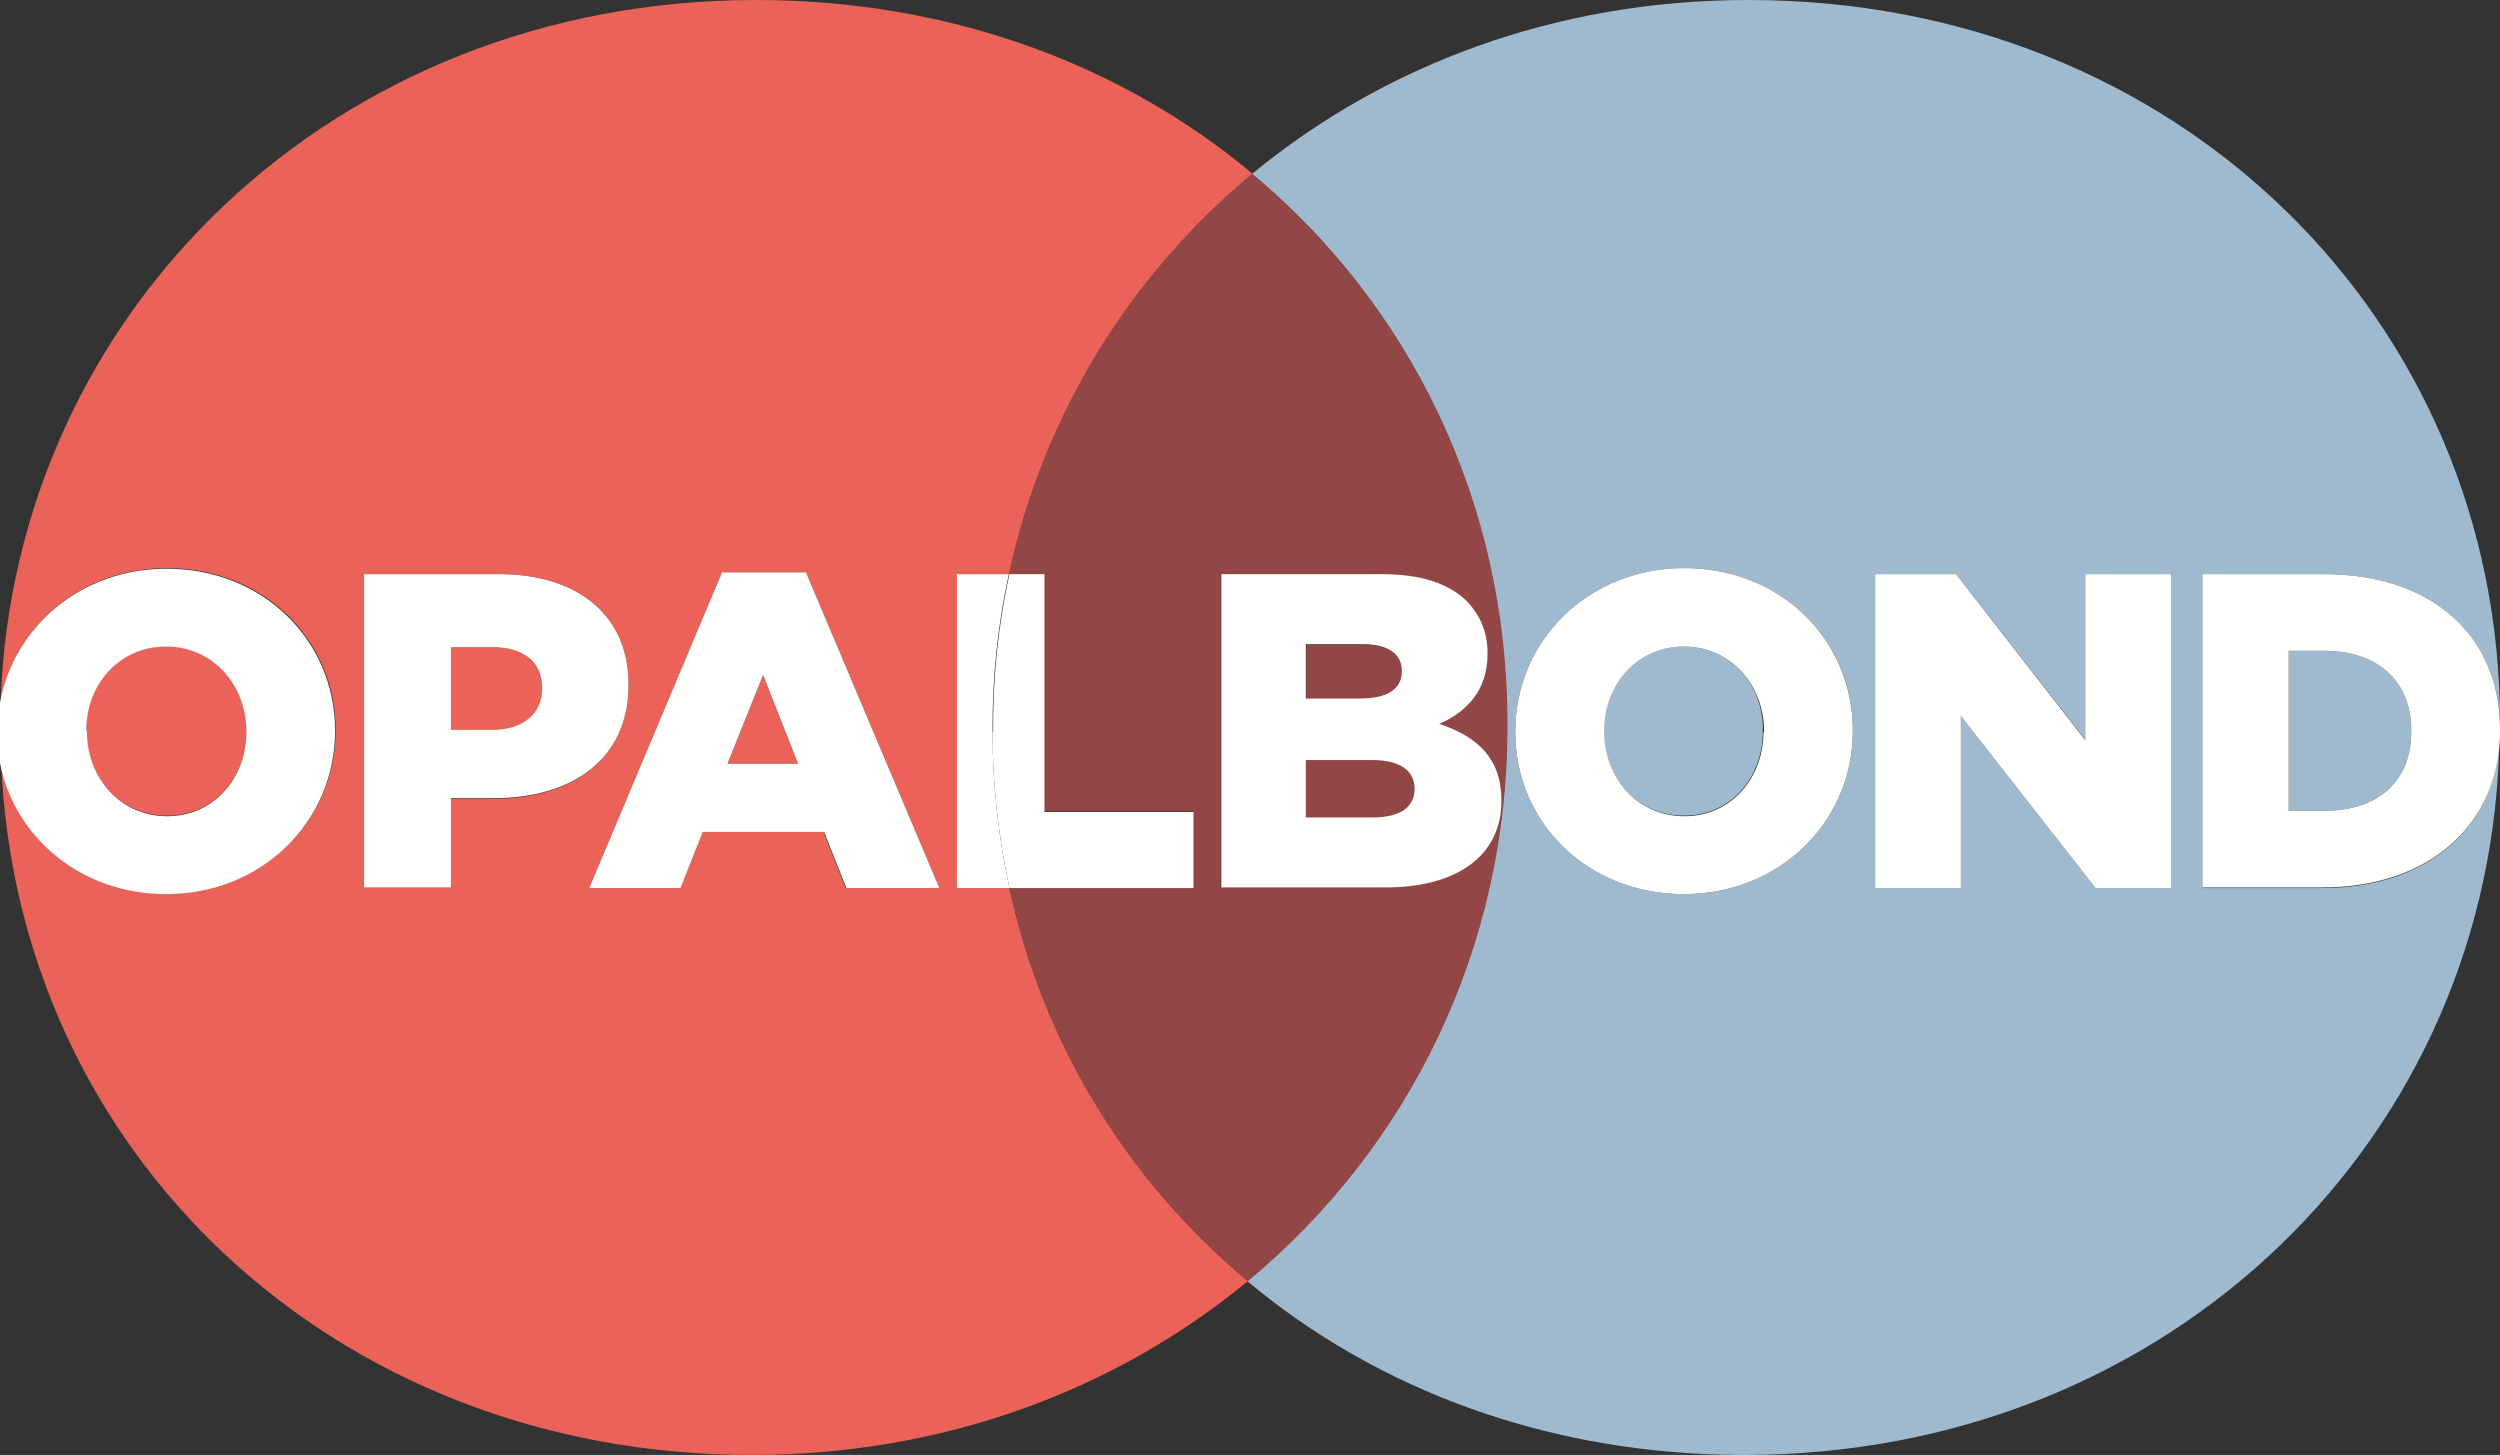 <?xml version="1.0" encoding="utf-8"?>
<!-- Generator: Adobe Illustrator 20.1.0, SVG Export Plug-In . SVG Version: 6.00 Build 0)  -->
<svg version="1.1" id="Layer_1" xmlns="http://www.w3.org/2000/svg" xmlns:xlink="http://www.w3.org/1999/xlink" x="0px" y="0px"
	 viewBox="0 0 414.1 241" style="enable-background:new 0 0 414.1 241;" xml:space="preserve">
<rect x="0" y="0" width="414.1" height="241" fill="#333333" stroke="none"/>
<style type="text/css">
	.st0{fill:#9FBACE;}
	.st1{fill:#5DC092;}
	.st2{fill:#3A8B76;}
	.st3{fill:#FFFFFE;}
	.st4{fill:#1695CA;}
	.st5{fill:#0D6BA2;}
	.st6{fill:#EB6258;}
	.st7{fill:#934646;}
	.st8{fill:#B381B3;}
	.st9{fill:#705E91;}
	.st10{fill:#C1B198;}
	.st11{fill:#78807A;}
</style>
<g>
	<path class="st0" d="M278.8,107.1c-7.9,0-13.2,6.4-13.2,13.9v0.1c0,7.5,5.4,14,13.3,14c7.9,0,13.1-6.4,13.1-13.9v-0.2
		C292.1,113.5,286.8,107.1,278.8,107.1z"/>
	<path class="st0" d="M385,107.8h-5.9v26.5h5.9c8.7,0,14.4-4.7,14.4-13.1V121C399.4,112.7,393.7,107.8,385,107.8z"/>
	<path class="st0" d="M384.6,147.1h-19.8V95.1h20.1c18.4,0,29.1,10.6,29.2,25.4c0,0,0,0,0-0.1v-0.7C414.1,53.3,361.1,0,289.6,0
		c-32.1,0-60.5,10.9-82.2,28.8c26.3,21.9,42.2,54.5,42.2,91v0.7c0,36.7-16.3,69.6-43,91.7c21.5,18,50,28.8,82.3,28.8
		c71,0,124.4-53.2,125.1-119.2C413.7,136.4,402.8,147.1,384.6,147.1z M306.9,121.1c0,14.9-12,27-28,27c-16,0-27.9-11.9-27.9-26.8
		v-0.2c0-14.9,12-27,28-27c16,0,27.9,11.9,27.9,26.8V121.1z M359.6,147.1h-12.5l-22.3-28.5v28.5h-14.2V95.1H324l21.4,27.4V95.1h14.2
		V147.1z"/>
	<path class="st6" d="M27.7,135.1c7.9,0,13.1-6.4,13.1-13.9v-0.2c0-7.6-5.3-14-13.3-14c-7.9,0-13.2,6.4-13.2,13.9v0.1
		C14.3,128.6,19.7,135.1,27.7,135.1z"/>
	<path class="st6" d="M81.5,107.2h-6.8V121h6.9c5,0,8.2-2.7,8.2-6.8V114C89.8,109.5,86.6,107.2,81.5,107.2z"/>
	<path class="st6" d="M167.2,147.1h-8.6V95.1h8.6c5.6-26.3,20-49.5,40.3-66.3c-21.5-18-50-28.8-82.3-28.8C55.2,0,2.3,51.7,0.1,116.3
		c2.3-12.6,13.3-22.2,27.6-22.2c16,0,27.9,11.9,27.9,26.8v0.1c0,14.9-12,27-28,27c-14.2,0-25.1-9.4-27.4-21.8
		C2.7,190.4,54.8,241,124.5,241c32.1,0,60.5-10.9,82.2-28.8C186.8,195.6,172.8,172.9,167.2,147.1z M74.7,132.2v14.8H60.3V95.1h22.3
		c13.1,0,21.5,6.7,21.5,18.2v0.2c0,12.3-9.4,18.8-22.2,18.8H74.7z M140.1,147.1l-3.7-9.3h-20.1l-3.7,9.3H97.6l22-52.3h13.9
		l22.1,52.3H140.1z"/>
	<polygon class="st6" points="120.5,126.5 132.2,126.5 126.4,111.8 	"/>
	<g>
		<path class="st7" d="M227.3,125.9h-11v9.6h11.1c4.5,0,6.9-1.7,6.9-4.7v-0.1C234.4,127.8,232.1,125.9,227.3,125.9z"/>
		<path class="st7" d="M232.3,111.3v-0.1c0-2.9-2.3-4.4-6.5-4.4h-9.4v9.1h9C229.8,115.8,232.3,114.4,232.3,111.3z"/>
		<path class="st7" d="M207.4,28.8c-20.3,16.9-34.6,40-40.3,66.3h5.8v39.3h24.8v12.6h-30.5c5.6,25.9,19.6,48.6,39.5,65.2
			c26.6-22.1,43-55,43-91.7v-0.7C249.7,83.3,233.7,50.8,207.4,28.8z M248.7,132.7c0,8.9-7.3,14.3-19.7,14.3h-26.8V95.1h26.6
			c6.5,0,11.1,1.6,14.2,4.6c2.1,2.1,3.3,4.9,3.3,8.5v0.1c0,6-3.4,9.6-8,11.6c6.3,2.1,10.3,5.6,10.3,12.7V132.7z"/>
	</g>
	<path class="st3" d="M0,120.5c0-1.4,0-2.8,0.1-4.2c-0.3,1.6-0.4,3.2-0.4,4.8v0.2c0,1.7,0.2,3.4,0.5,5C0,124.6,0,122.9,0,121.2
		V120.5z"/>
	<path class="st3" d="M27.5,148.1c16,0,28-12.1,28-27V121c0-14.9-11.9-26.8-27.9-26.8c-14.2,0-25.3,9.6-27.6,22.2
		c0,1.4-0.1,2.8-0.1,4.2v0.7c0,1.7,0,3.4,0.1,5.1C2.4,138.7,13.4,148.1,27.5,148.1z M14.3,121c0-7.5,5.3-13.9,13.2-13.9
		c7.9,0,13.3,6.5,13.3,14v0.2c0,7.5-5.3,13.9-13.1,13.9c-7.9,0-13.3-6.5-13.3-14V121z"/>
	<path class="st3" d="M104.1,113.5v-0.2c0-11.4-8.4-18.2-21.5-18.2H60.3v51.9h14.4v-14.8h7.2C94.7,132.2,104.1,125.8,104.1,113.5z
		 M89.8,114.1c0,4.1-3.2,6.8-8.2,6.8h-6.9v-13.7h6.8c5.1,0,8.3,2.3,8.3,6.8V114.1z"/>
	<path class="st3" d="M119.6,94.8l-22,52.3h15.1l3.7-9.3h20.1l3.7,9.3h15.4l-22.1-52.3H119.6z M120.5,126.5l5.9-14.7l5.8,14.7H120.5
		z"/>
	<path class="st3" d="M158.6,147.1h8.6c-1.8-8.3-2.8-17-2.8-25.9v-0.7c0-8.7,0.9-17.2,2.7-25.4h-8.6V147.1z"/>
	<path class="st3" d="M164.4,121.2c0,8.9,1,17.5,2.8,25.9h30.5v-12.6H173V95.1h-5.8c-1.8,8.2-2.7,16.7-2.7,25.4V121.2z"/>
	<path class="st3" d="M248.7,132.7v-0.1c0-7-4-10.6-10.3-12.7c4.6-2,8-5.6,8-11.6v-0.1c0-3.6-1.3-6.3-3.3-8.5c-3-3-7.6-4.6-14.2-4.6
		h-26.6v51.9h26.8C241.5,147.1,248.7,141.6,248.7,132.7z M216.3,106.7h9.4c4.2,0,6.5,1.6,6.5,4.4v0.1c0,3-2.5,4.5-6.9,4.5h-9V106.7z
		 M216.3,135.5v-9.6h11c4.8,0,7,1.9,7,4.7v0.1c0,3-2.4,4.7-6.9,4.7H216.3z"/>
	<path class="st3" d="M279,94.1c-16,0-28,12.1-28,27v0.2c0,14.9,11.9,26.8,27.9,26.8c16,0,28-12.1,28-27V121
		C306.9,106,295,94.1,279,94.1z M292.1,121.3c0,7.5-5.3,13.9-13.1,13.9c-7.9,0-13.3-6.5-13.3-14V121c0-7.5,5.3-13.9,13.2-13.9
		c7.9,0,13.3,6.5,13.3,14V121.3z"/>
	<polygon class="st3" points="345.4,122.6 324,95.1 310.6,95.1 310.6,147.1 324.8,147.1 324.8,118.6 347.1,147.1 359.6,147.1 
		359.6,95.1 345.4,95.1 	"/>
	<path class="st3" d="M414.1,120.8c0-0.1,0-0.1,0-0.2c0,0.4,0,0.9,0,1.3c0-0.3,0-0.6,0-0.9V120.8z"/>
	<path class="st3" d="M384.9,95.1h-20.1v51.9h19.8c18.2,0,29.1-10.7,29.5-25.2c0-0.4,0-0.9,0-1.3C414,105.7,403.3,95.1,384.9,95.1z
		 M399.4,121.2c0,8.4-5.7,13.1-14.4,13.1h-5.9v-26.5h5.9c8.7,0,14.4,4.9,14.4,13.2V121.2z"/>
</g>
</svg>
